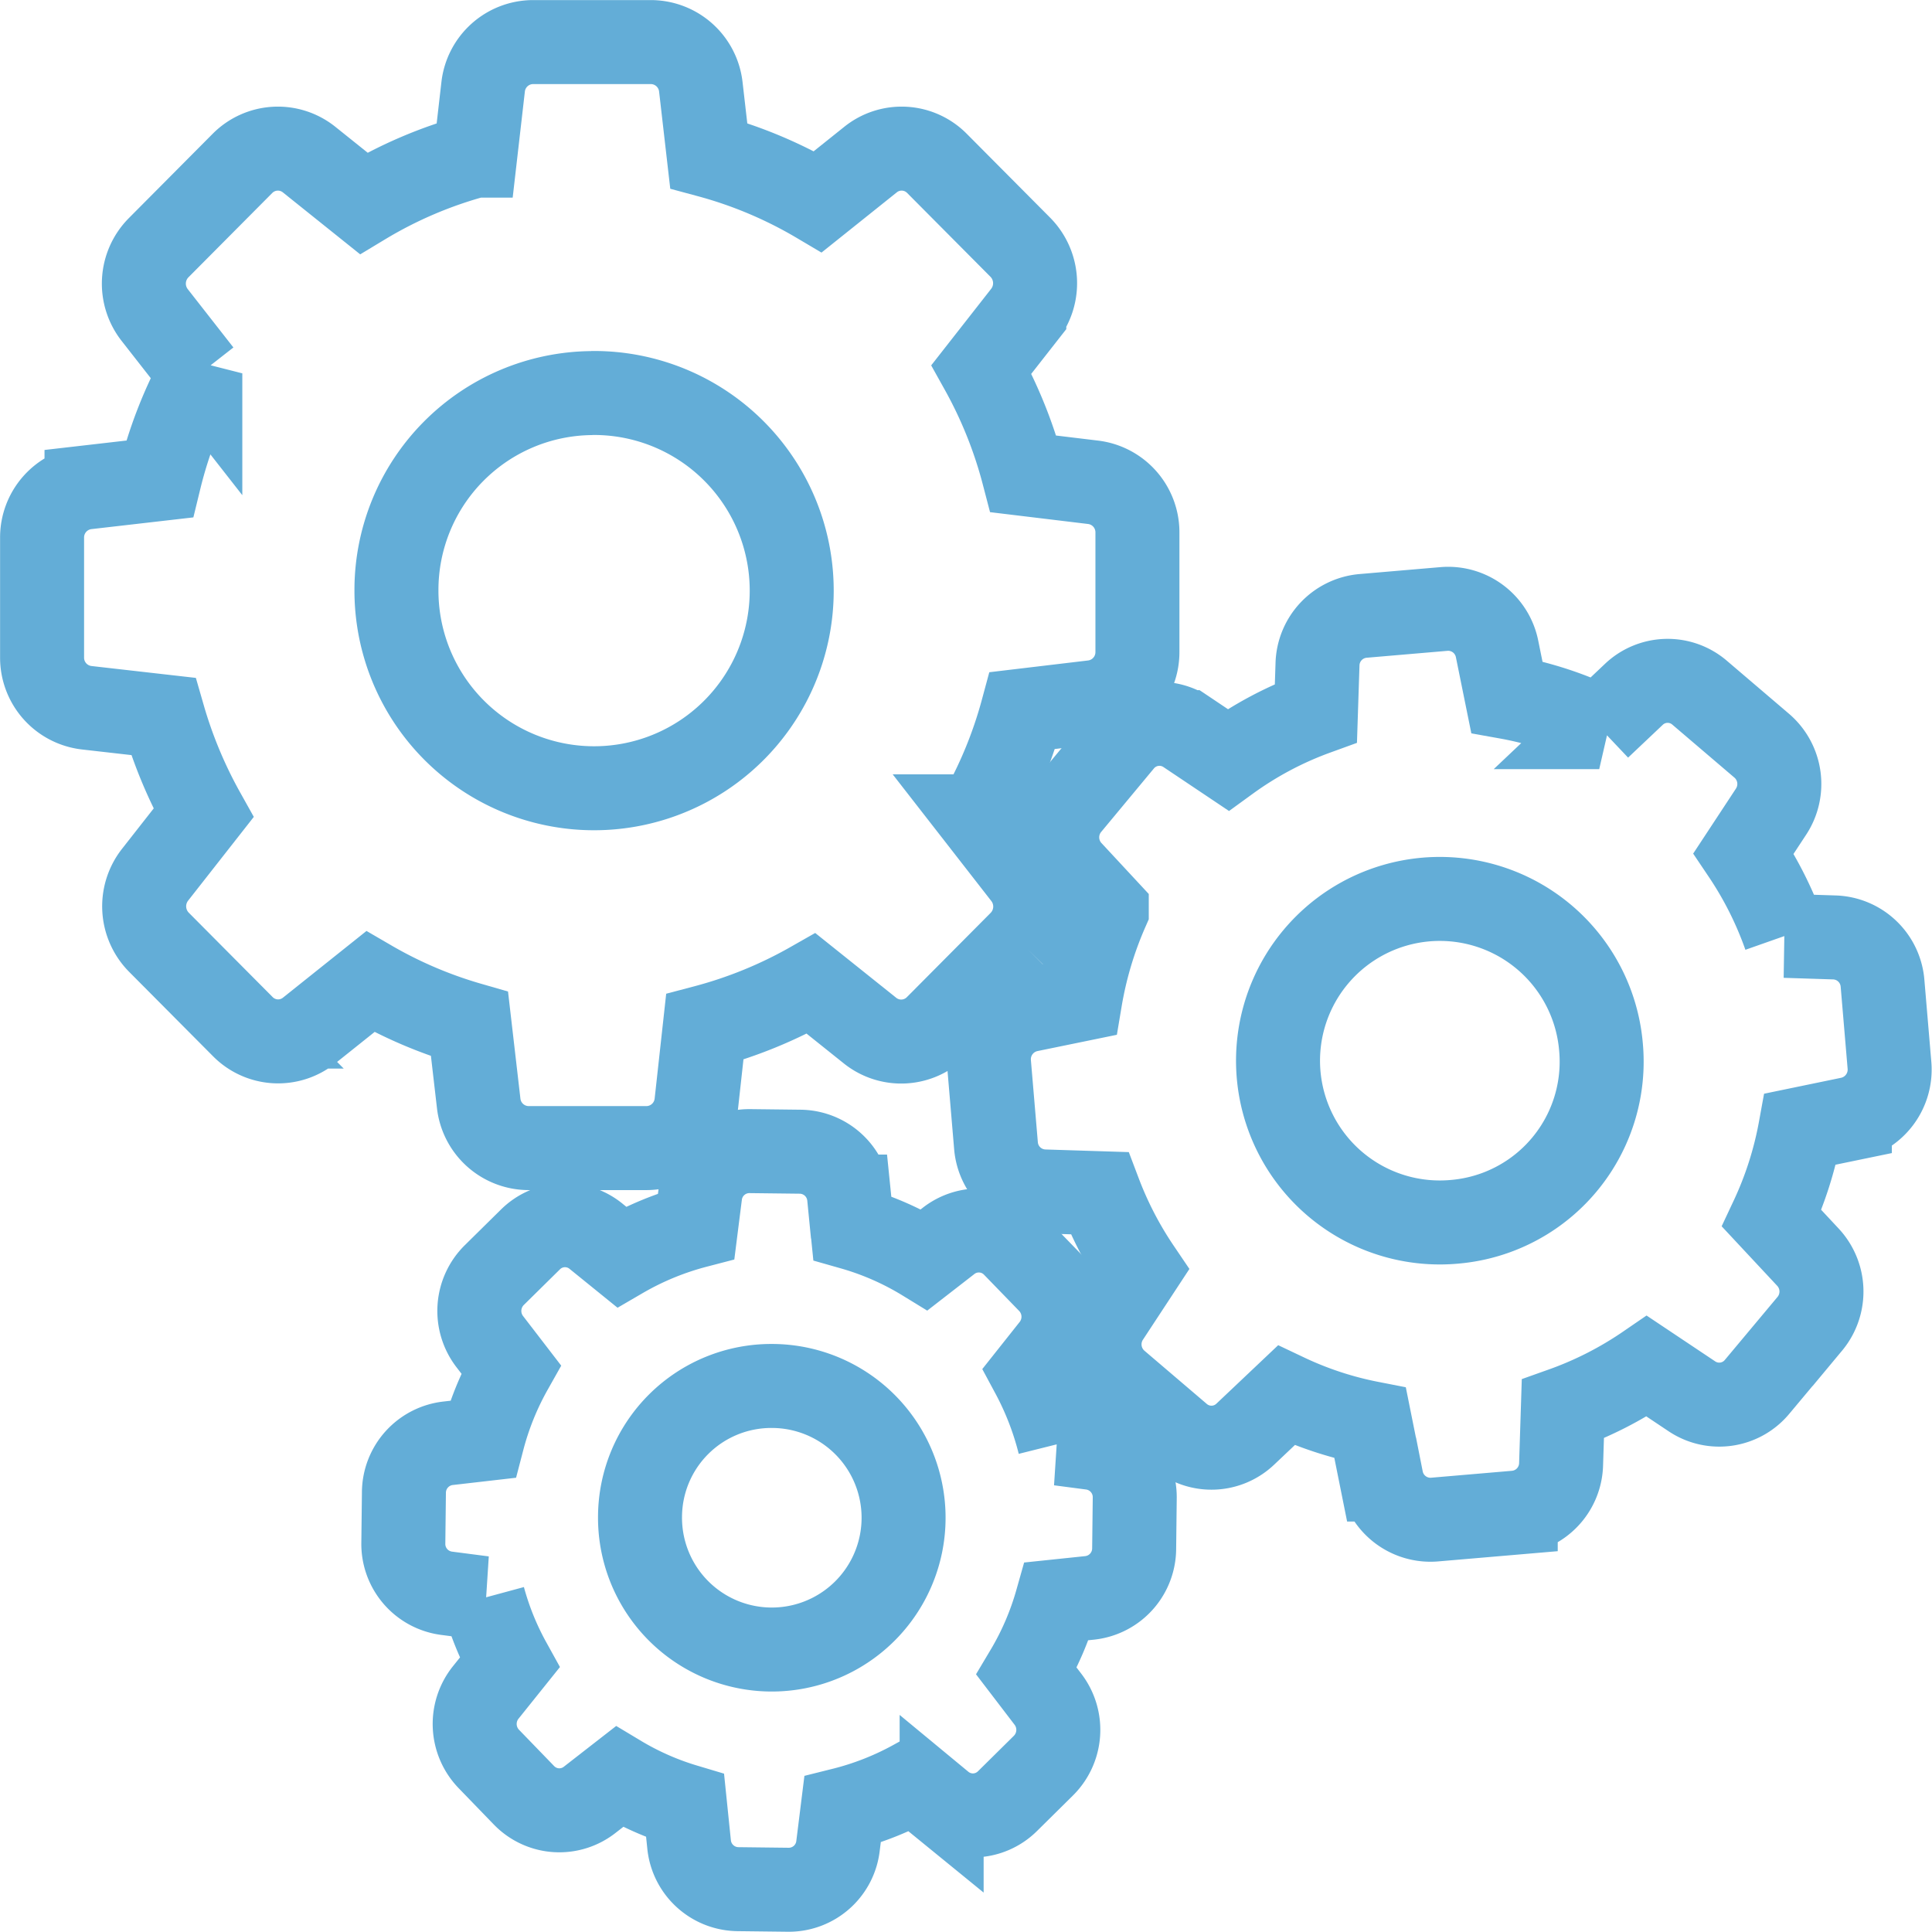 <svg xmlns="http://www.w3.org/2000/svg" viewBox="-1342.387 395.344 23.002 23"><defs><style>.a{fill:none;stroke:#63add7;}</style></defs><g transform="translate(-1341.888 391.107)"><path class="a" d="M1.445,12.767a5.442,5.442,0,0,0,.479,1.149l-.578.737a.609.609,0,0,0,.045.8l1,1.006a.591.591,0,0,0,.793.045l.725-.579a5.236,5.236,0,0,0,1.182.505l.109.942a.6.6,0,0,0,.592.534H7.2a.6.6,0,0,0,.592-.534l.1-.908a5.294,5.294,0,0,0,1.267-.517l.7.56a.594.594,0,0,0,.793-.045l1-1.006a.607.607,0,0,0,.045-.8l-.545-.7a5.284,5.284,0,0,0,.522-1.259l.84-.1a.6.6,0,0,0,.529-.6V10.579a.6.6,0,0,0-.529-.6l-.828-.1a5.319,5.319,0,0,0-.5-1.245l.51-.651a.609.609,0,0,0-.045-.8l-.994-1a.591.591,0,0,0-.793-.045l-.625.5a5.223,5.223,0,0,0-1.3-.548l-.094-.818a.6.6,0,0,0-.592-.534H5.845a.6.6,0,0,0-.592.534l-.094.818a5.2,5.2,0,0,0-1.329.567l-.649-.52a.594.594,0,0,0-.793.045l-1,1.006a.607.607,0,0,0-.045.8l.543.694A5.218,5.218,0,0,0,1.4,9.94l-.869.1a.6.6,0,0,0-.529.6v1.423a.6.6,0,0,0,.529.6Zm5.1-3.851A2.353,2.353,0,1,1,4.221,11.27,2.345,2.345,0,0,1,6.55,8.917Z" transform="translate(0)"/><path class="a" d="M487.12,289.392l-.743-.634a.584.584,0,0,0-.784.021l-.411.389a4.212,4.212,0,0,0-1.1-.358l-.116-.572a.594.594,0,0,0-.628-.477l-.97.083a.594.594,0,0,0-.54.575l-.019.582a4.24,4.24,0,0,0-1.046.556l-.491-.329a.585.585,0,0,0-.776.112l-.628.756a.6.6,0,0,0,.021.792l.43.463a4.479,4.479,0,0,0-.316,1.059l-.614.126a.6.6,0,0,0-.472.634l.083.98a.594.594,0,0,0,.569.546l.663.021a4.394,4.394,0,0,0,.47.906l-.371.565a.6.6,0,0,0,.111.784l.743.634a.584.584,0,0,0,.784-.021l.486-.46a4.229,4.229,0,0,0,1,.329l.135.672a.594.594,0,0,0,.628.477l.97-.083a.594.594,0,0,0,.54-.575l.021-.658a4.346,4.346,0,0,0,1-.51l.536.358a.585.585,0,0,0,.776-.112l.628-.751a.6.6,0,0,0-.021-.792l-.432-.463a4.327,4.327,0,0,0,.34-1.063l.59-.122a.6.6,0,0,0,.472-.634l-.083-.98a.594.594,0,0,0-.569-.546l-.592-.019a4.343,4.343,0,0,0-.493-.982l.323-.491A.6.6,0,0,0,487.12,289.392Zm-3.656,5.665a1.926,1.926,0,1,1,1.739-2.081A1.913,1.913,0,0,1,483.464,295.057Z" transform="translate(-466.641 -276.274)"/><path class="a" d="M182.833,562.208a.593.593,0,0,0-.529.586l-.007.6a.592.592,0,0,0,.514.6l.439.057a3.461,3.461,0,0,0,.312.77l-.283.353a.6.6,0,0,0,.035.792l.418.432a.585.585,0,0,0,.784.055l.352-.274a3.431,3.431,0,0,0,.784.346l.047.458a.592.592,0,0,0,.581.534l.6.007a.59.59,0,0,0,.592-.52l.054-.434a3.529,3.529,0,0,0,.85-.334l.33.269a.584.584,0,0,0,.784-.036l.427-.422a.6.6,0,0,0,.054-.792l-.253-.331a3.476,3.476,0,0,0,.359-.834l.392-.041a.593.593,0,0,0,.529-.586l.007-.6a.592.592,0,0,0-.514-.6l-.382-.05a3.612,3.612,0,0,0-.323-.835l.238-.3a.6.6,0,0,0-.035-.792l-.418-.431a.585.585,0,0,0-.784-.055l-.286.222a3.45,3.45,0,0,0-.859-.377l-.038-.374a.592.592,0,0,0-.581-.534l-.6-.007a.59.59,0,0,0-.592.52l-.047.372a3.544,3.544,0,0,0-.89.367l-.3-.243a.584.584,0,0,0-.784.036l-.43.424a.6.6,0,0,0-.054.792l.253.329a3.507,3.507,0,0,0-.337.834Zm3.854-.682a1.569,1.569,0,1,1-1.572,1.55A1.563,1.563,0,0,1,186.687,561.526Z" transform="translate(-177.994 -540.788)"/></g></svg>